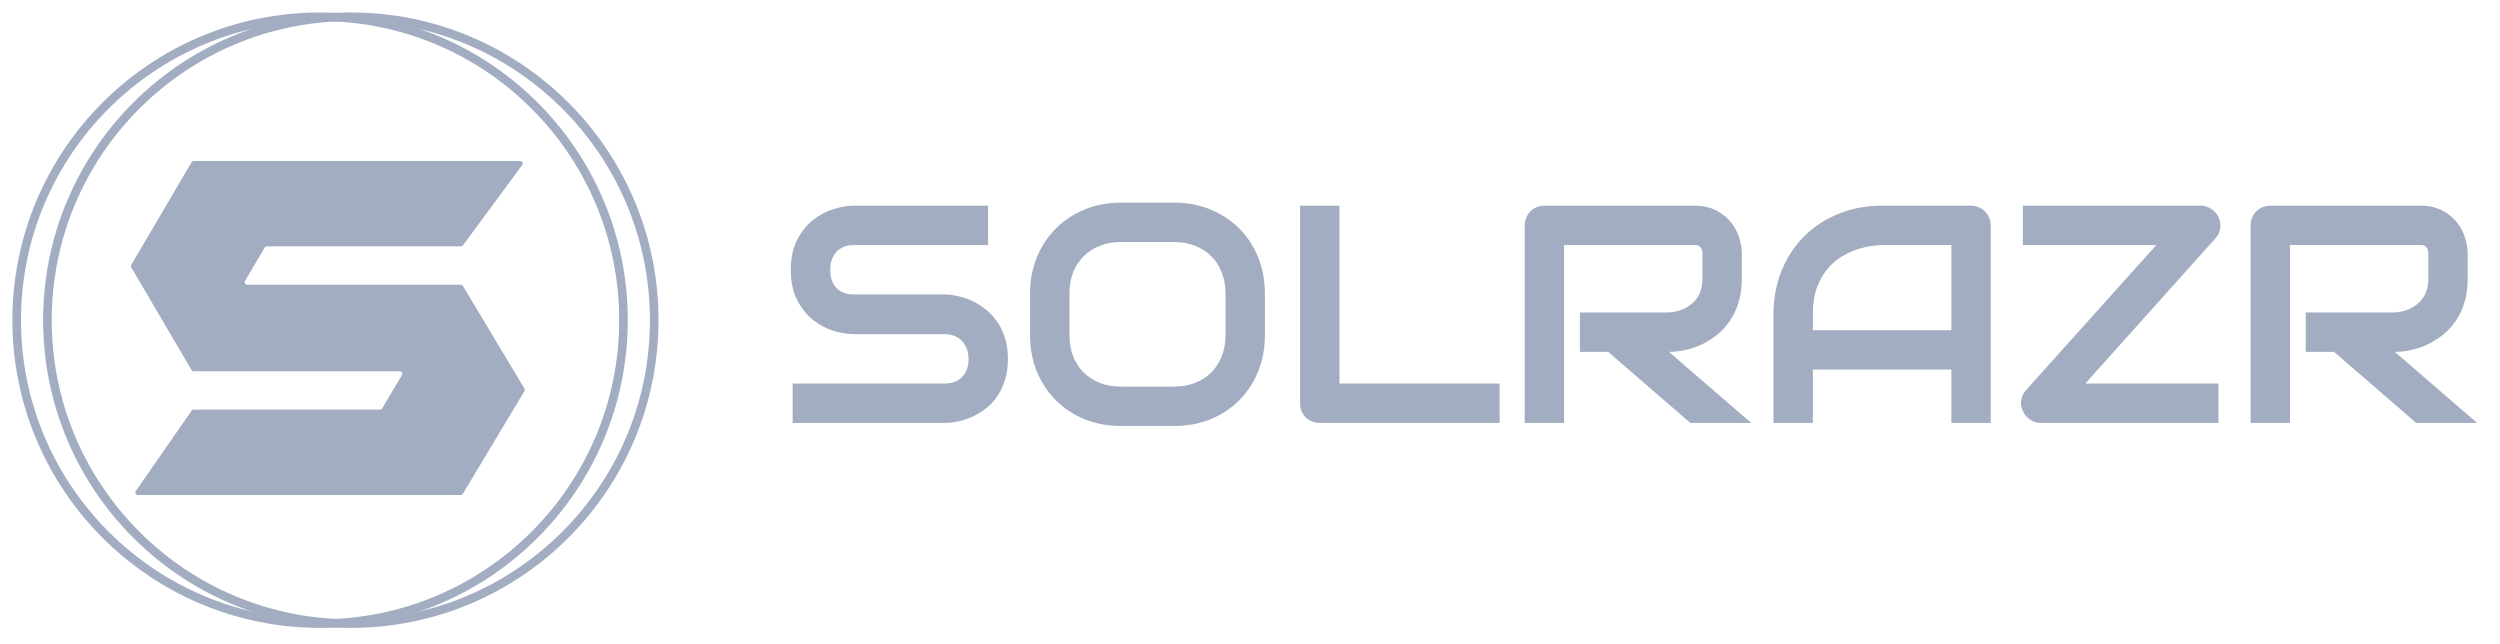 <svg width="101" height="26" viewBox="0 0 101 26" fill="none" xmlns="http://www.w3.org/2000/svg">
<g clip-path="url(#clip0_0_822)">
<path d="M40.721 14.504C40.721 14.818 40.68 15.101 40.598 15.354C40.521 15.603 40.417 15.824 40.286 16.015C40.156 16.207 40.002 16.37 39.827 16.505C39.652 16.64 39.47 16.75 39.282 16.836C39.095 16.921 38.903 16.985 38.707 17.025C38.515 17.066 38.333 17.087 38.162 17.087H32.023V15.495H38.162C38.468 15.495 38.705 15.405 38.872 15.226C39.044 15.046 39.129 14.806 39.129 14.504C39.129 14.357 39.107 14.222 39.062 14.1C39.017 13.977 38.952 13.871 38.866 13.781C38.784 13.691 38.682 13.622 38.56 13.573C38.442 13.524 38.309 13.5 38.162 13.5H34.502C34.245 13.5 33.967 13.455 33.669 13.365C33.371 13.271 33.094 13.122 32.837 12.918C32.584 12.714 32.372 12.447 32.2 12.116C32.033 11.786 31.949 11.382 31.949 10.904C31.949 10.427 32.033 10.025 32.2 9.698C32.372 9.368 32.584 9.101 32.837 8.897C33.094 8.688 33.371 8.54 33.669 8.45C33.967 8.356 34.245 8.309 34.502 8.309H39.919V9.9H34.502C34.2 9.9 33.963 9.992 33.792 10.176C33.624 10.36 33.541 10.602 33.541 10.904C33.541 11.21 33.624 11.453 33.792 11.633C33.963 11.808 34.2 11.896 34.502 11.896H38.162H38.174C38.346 11.9 38.527 11.925 38.719 11.969C38.911 12.01 39.101 12.075 39.289 12.165C39.48 12.255 39.662 12.369 39.833 12.508C40.005 12.643 40.156 12.806 40.286 12.998C40.421 13.19 40.527 13.41 40.605 13.659C40.682 13.908 40.721 14.189 40.721 14.504ZM51.102 13.536C51.102 14.071 51.01 14.563 50.827 15.012C50.643 15.46 50.388 15.848 50.062 16.175C49.735 16.501 49.347 16.756 48.898 16.94C48.453 17.119 47.968 17.209 47.442 17.209H45.287C44.761 17.209 44.273 17.119 43.824 16.94C43.375 16.756 42.987 16.501 42.661 16.175C42.334 15.848 42.078 15.46 41.89 15.012C41.706 14.563 41.614 14.071 41.614 13.536V11.859C41.614 11.329 41.706 10.839 41.89 10.39C42.078 9.937 42.334 9.55 42.661 9.227C42.987 8.901 43.375 8.646 43.824 8.462C44.273 8.278 44.761 8.187 45.287 8.187H47.442C47.968 8.187 48.453 8.278 48.898 8.462C49.347 8.646 49.735 8.901 50.062 9.227C50.388 9.55 50.643 9.937 50.827 10.39C51.01 10.839 51.102 11.329 51.102 11.859V13.536ZM49.511 11.859C49.511 11.545 49.459 11.261 49.358 11.008C49.26 10.751 49.119 10.533 48.935 10.353C48.756 10.17 48.537 10.029 48.28 9.931C48.027 9.829 47.748 9.778 47.442 9.778H45.287C44.977 9.778 44.693 9.829 44.436 9.931C44.183 10.029 43.965 10.17 43.781 10.353C43.597 10.533 43.455 10.751 43.353 11.008C43.255 11.261 43.206 11.545 43.206 11.859V13.536C43.206 13.851 43.255 14.136 43.353 14.393C43.455 14.646 43.597 14.865 43.781 15.048C43.965 15.228 44.183 15.369 44.436 15.471C44.693 15.569 44.977 15.618 45.287 15.618H47.429C47.74 15.618 48.021 15.569 48.274 15.471C48.531 15.369 48.752 15.228 48.935 15.048C49.119 14.865 49.26 14.646 49.358 14.393C49.459 14.136 49.511 13.851 49.511 13.536V11.859ZM60.584 17.087H53.324C53.21 17.087 53.103 17.066 53.005 17.025C52.908 16.985 52.822 16.93 52.748 16.86C52.679 16.787 52.624 16.701 52.583 16.603C52.542 16.505 52.522 16.399 52.522 16.285V8.309H54.114V15.495H60.584V17.087Z" fill="#A3ADC2"/>
<path d="M70.369 11.259C70.369 11.622 70.325 11.947 70.235 12.232C70.145 12.518 70.023 12.771 69.867 12.991C69.716 13.207 69.541 13.393 69.341 13.548C69.141 13.703 68.931 13.832 68.71 13.934C68.494 14.032 68.274 14.103 68.05 14.148C67.829 14.193 67.621 14.216 67.425 14.216L70.749 17.086H68.288L64.971 14.216H63.826V12.624H67.425C67.625 12.608 67.806 12.567 67.97 12.502C68.137 12.432 68.28 12.34 68.398 12.226C68.521 12.112 68.615 11.975 68.68 11.816C68.745 11.653 68.778 11.467 68.778 11.259V10.255C68.778 10.165 68.766 10.098 68.741 10.053C68.721 10.004 68.692 9.969 68.656 9.949C68.623 9.925 68.586 9.91 68.545 9.906C68.508 9.902 68.474 9.9 68.441 9.9H63.189V17.086H61.598V9.11C61.598 9 61.618 8.896 61.659 8.798C61.7 8.7 61.755 8.615 61.824 8.541C61.898 8.468 61.983 8.411 62.081 8.37C62.179 8.329 62.285 8.309 62.4 8.309H68.441C68.796 8.309 69.096 8.374 69.341 8.504C69.586 8.631 69.784 8.792 69.935 8.988C70.09 9.18 70.2 9.388 70.265 9.612C70.335 9.837 70.369 10.047 70.369 10.243V11.259ZM80.426 17.086H78.835V14.932H73.24V17.086H71.648V12.697C71.648 12.057 71.758 11.467 71.979 10.928C72.199 10.39 72.505 9.927 72.897 9.539C73.289 9.151 73.752 8.849 74.287 8.633C74.821 8.417 75.405 8.309 76.037 8.309H79.624C79.735 8.309 79.839 8.329 79.937 8.37C80.034 8.411 80.12 8.468 80.194 8.541C80.267 8.615 80.324 8.7 80.365 8.798C80.406 8.896 80.426 9 80.426 9.11V17.086ZM73.24 13.34H78.835V9.9H76.037C75.988 9.9 75.884 9.908 75.725 9.925C75.57 9.937 75.388 9.972 75.18 10.029C74.976 10.086 74.76 10.174 74.531 10.292C74.303 10.41 74.093 10.573 73.901 10.781C73.709 10.99 73.55 11.251 73.424 11.565C73.301 11.875 73.24 12.253 73.24 12.697V13.34ZM89.638 8.786C89.699 8.929 89.718 9.08 89.694 9.239C89.669 9.394 89.604 9.527 89.497 9.637L84.246 15.495H89.626V17.086H82.452C82.297 17.086 82.152 17.044 82.017 16.958C81.887 16.868 81.789 16.752 81.724 16.609C81.654 16.466 81.632 16.317 81.656 16.162C81.685 16.007 81.75 15.872 81.852 15.758L87.116 9.9H81.724V8.309H88.91C89.065 8.309 89.208 8.353 89.338 8.443C89.473 8.529 89.573 8.643 89.638 8.786ZM99.695 11.259C99.695 11.622 99.65 11.947 99.56 12.232C99.471 12.518 99.348 12.771 99.193 12.991C99.042 13.207 98.867 13.393 98.667 13.548C98.467 13.703 98.257 13.832 98.036 13.934C97.82 14.032 97.6 14.103 97.375 14.148C97.155 14.193 96.947 14.216 96.751 14.216L100.075 17.086H97.614L94.296 14.216H93.152V12.624H96.751C96.951 12.608 97.133 12.567 97.296 12.502C97.463 12.432 97.606 12.34 97.724 12.226C97.847 12.112 97.941 11.975 98.006 11.816C98.071 11.653 98.104 11.467 98.104 11.259V10.255C98.104 10.165 98.091 10.098 98.067 10.053C98.047 10.004 98.018 9.969 97.981 9.949C97.948 9.925 97.912 9.91 97.871 9.906C97.834 9.902 97.8 9.9 97.767 9.9H92.515V17.086H90.923V9.11C90.923 9 90.944 8.896 90.985 8.798C91.025 8.7 91.081 8.615 91.15 8.541C91.224 8.468 91.309 8.411 91.407 8.37C91.505 8.329 91.611 8.309 91.725 8.309H97.767C98.122 8.309 98.422 8.374 98.667 8.504C98.912 8.631 99.109 8.792 99.261 8.988C99.415 9.18 99.526 9.388 99.591 9.612C99.66 9.837 99.695 10.047 99.695 10.243V11.259Z" fill="#A3ADC2"/>
<path fill-rule="evenodd" clip-rule="evenodd" d="M0.5 12.935C0.5 6.07 6.066 0.504 12.931 0.504C19.797 0.504 25.363 6.07 25.363 12.935C25.363 19.801 19.797 25.367 12.931 25.367C6.066 25.367 0.5 19.801 0.5 12.935ZM12.931 0.852C6.258 0.852 0.848 6.262 0.848 12.935C0.848 19.609 6.258 25.019 12.931 25.019C19.605 25.019 25.015 19.609 25.015 12.935C25.015 6.262 19.605 0.852 12.931 0.852Z" fill="#A3ADC2"/>
<path fill-rule="evenodd" clip-rule="evenodd" d="M1.742 12.935C1.742 6.07 7.308 0.504 14.174 0.504C21.04 0.504 26.605 6.07 26.605 12.935C26.605 19.801 21.04 25.367 14.174 25.367C7.308 25.367 1.742 19.801 1.742 12.935ZM14.174 0.852C7.5 0.852 2.09 6.262 2.09 12.935C2.09 19.609 7.5 25.019 14.174 25.019C20.847 25.019 26.257 19.609 26.257 12.935C26.257 6.262 20.847 0.852 14.174 0.852Z" fill="#A3ADC2"/>
<path d="M7.739 6.555C7.758 6.524 7.791 6.505 7.827 6.505H21.017C21.1 6.505 21.148 6.6 21.098 6.667L18.702 9.912C18.683 9.938 18.652 9.953 18.62 9.953H10.782C10.746 9.953 10.713 9.972 10.694 10.003L9.898 11.348C9.858 11.416 9.907 11.502 9.986 11.502H18.613C18.649 11.502 18.683 11.521 18.701 11.552L21.187 15.697C21.206 15.73 21.206 15.77 21.187 15.802L18.701 19.948C18.683 19.979 18.649 19.997 18.613 19.997H5.569C5.487 19.997 5.439 19.905 5.486 19.837L7.739 16.593C7.758 16.566 7.789 16.549 7.822 16.549H15.353C15.389 16.549 15.422 16.53 15.44 16.499L16.237 15.154C16.277 15.086 16.228 15 16.149 15H7.827C7.791 15 7.758 14.981 7.739 14.95L5.303 10.804C5.284 10.772 5.284 10.733 5.303 10.701L7.739 6.555Z" fill="#A3ADC2"/>
</g>
<defs>
<clipPath id="clip0_0_822">
<rect width="100" height="25" fill="white" transform="translate(0.5 0.367)"/>
</clipPath>
</defs>
</svg>
